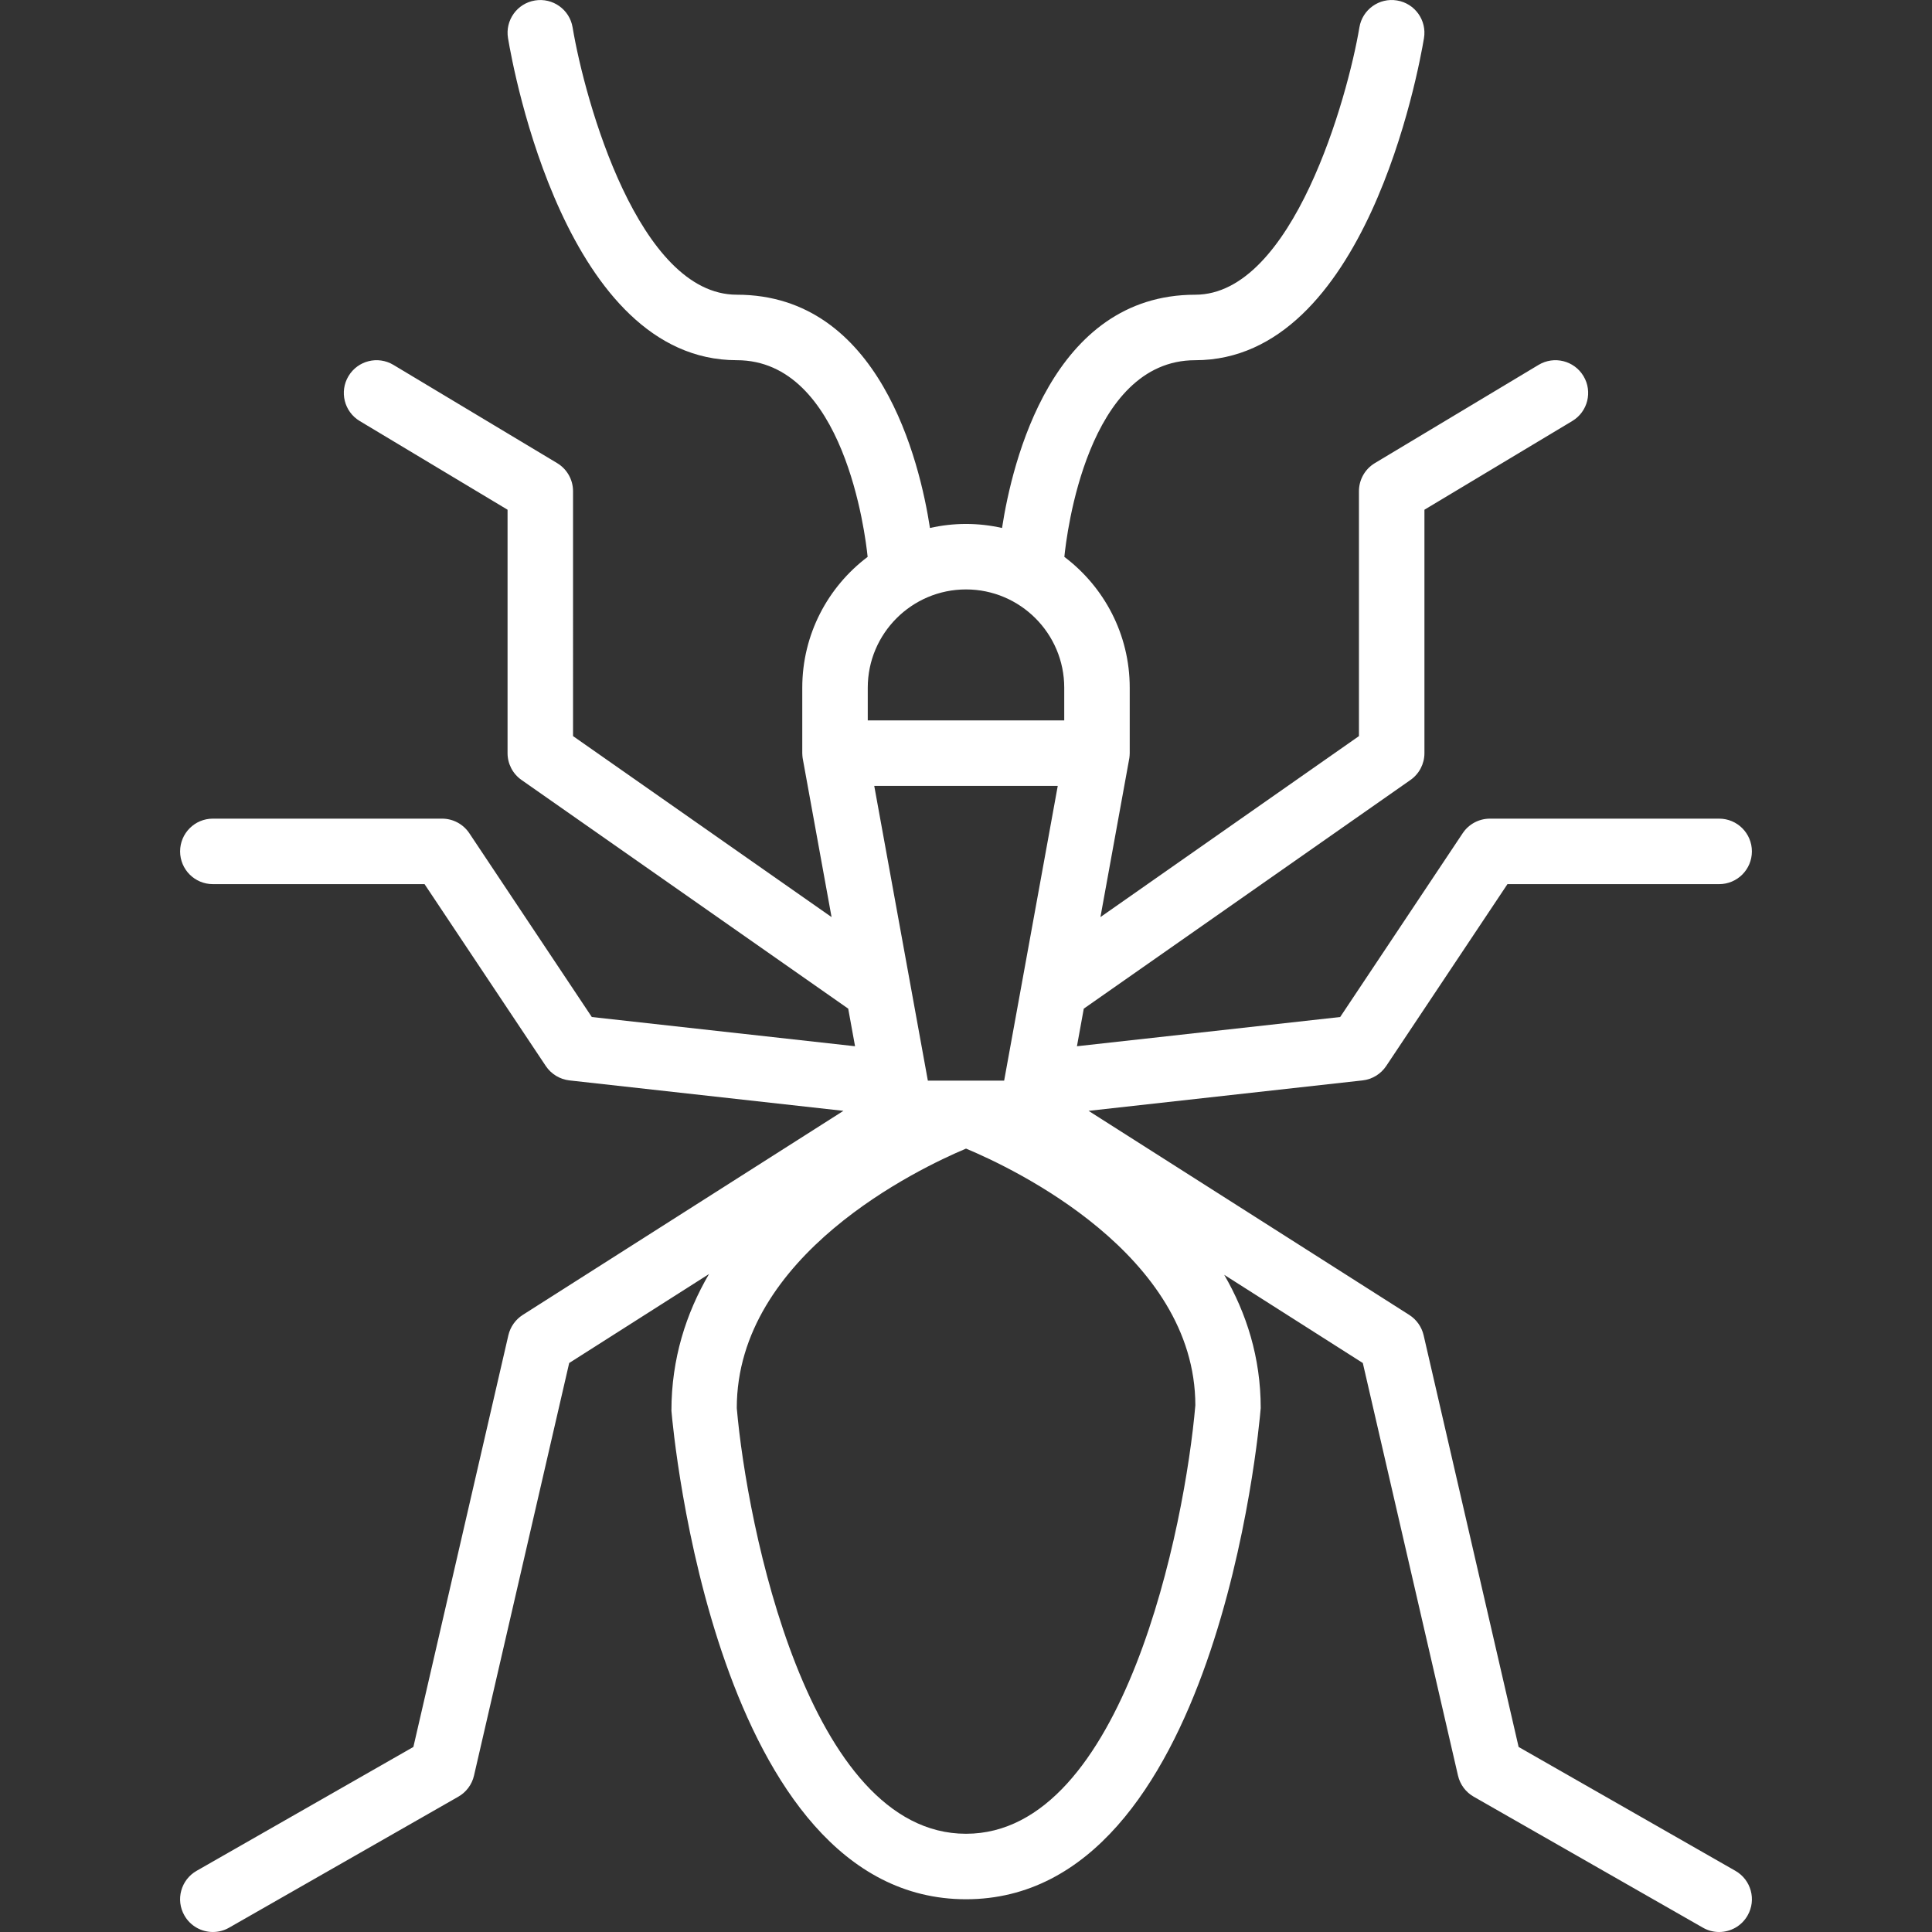 <svg xmlns="http://www.w3.org/2000/svg" xmlns:xlink="http://www.w3.org/1999/xlink" fill="#ffffff" height="800px" width="800px" version="1.1" id="Layer_1" viewBox="0 0 512.001 512.001" xml:space="preserve">
<rect x="0" y="0" width="512.001" height="512.001" fill="#333333" stroke="none"/>
<g>
	<g>
		<path d="M459.898,495.79l-57.448-32.829l-25.175-109.117c-0.521-2.213-1.883-4.148-3.801-5.372l-84.99-54.084l72.606-8.067    c2.551-0.286,4.842-1.684,6.265-3.81l32.135-48.206h56.103c4.799,0,8.678-3.888,8.678-8.678c0-4.79-3.879-8.678-8.678-8.678    h-60.746c-2.898,0-5.615,1.449-7.22,3.862l-32.464,48.709l-69.761,7.747l1.812-9.966l86.572-60.6    c2.326-1.623,3.705-4.278,3.705-7.107v-64.512l39.181-23.509c4.105-2.465,5.441-7.793,2.968-11.906    c-2.464-4.105-7.784-5.441-11.906-2.968l-43.39,26.034c-2.603,1.562-4.209,4.391-4.209,7.437v64.903l-68.509,47.963l7.564-41.601    c0.083-0.383,0.136-0.777,0.166-1.177c0.005-0.069,0.007-0.137,0.01-0.206c0.008-0.153,0.023-0.303,0.023-0.458v-17.356    c0-14.151-6.811-26.738-17.325-34.664c0.583-5.867,6.081-52.116,34.681-52.116c45.099,0,59.166-76.618,60.624-85.348    c0.79-4.729-2.404-9.207-7.133-9.988c-4.712-0.798-9.199,2.404-9.98,7.125c-3.072,18.389-17.642,70.856-43.511,70.856    c-37.928,0-48.499,44.278-51.196,61.818c-3.075-0.694-6.268-1.072-9.55-1.072c-3.282,0-6.475,0.378-9.55,1.072    c-2.697-17.545-13.268-61.822-51.196-61.822c-25.938,0-40.205-51.148-43.511-70.856c-0.79-4.721-5.268-7.906-9.988-7.116    c-4.721,0.781-7.914,5.25-7.125,9.98c1.458,8.73,15.525,85.348,60.624,85.348c28.47,0,34.081,46.241,34.679,52.121    c-10.513,7.926-17.323,20.513-17.323,34.663v17.356c0,0.154,0.015,0.305,0.023,0.458c0.004,0.069,0.005,0.137,0.01,0.206    c0.03,0.4,0.083,0.794,0.166,1.177l7.564,41.601l-68.509-47.963V130.17c0-3.046-1.605-5.875-4.209-7.437l-43.39-26.034    c-4.122-2.473-9.442-1.137-11.906,2.968c-2.473,4.113-1.137,9.442,2.968,11.906l39.181,23.509v64.512    c0,2.829,1.38,5.484,3.706,7.107l86.572,60.6l1.812,9.966l-69.761-7.747l-32.464-48.709c-1.605-2.412-4.322-3.862-7.22-3.862    H56.407c-4.799,0-8.678,3.888-8.678,8.678c0,4.79,3.879,8.678,8.678,8.678h56.103l32.135,48.206    c1.423,2.126,3.714,3.523,6.266,3.81l72.606,8.067l-84.99,54.084c-1.918,1.224-3.28,3.159-3.801,5.372l-25.175,109.117    L52.103,495.79c-4.165,2.378-5.615,7.68-3.228,11.837c1.597,2.803,4.521,4.374,7.541,4.374c1.458,0,2.942-0.365,4.296-1.146    l60.746-34.712c2.1-1.198,3.61-3.219,4.157-5.58l25.227-109.351l37.05-23.576c-6.048,10.364-9.965,22.415-9.957,36.247    c0.451,5.285,11.733,129.44,78.067,129.44s77.616-124.156,78.102-130.169c0-13.428-3.795-25.17-9.672-35.314l36.729,23.372    l25.227,109.351c0.547,2.36,2.057,4.382,4.157,5.58l60.746,34.712c1.354,0.781,2.838,1.146,4.296,1.146    c3.02,0,5.944-1.571,7.541-4.374C465.512,503.47,464.063,498.168,459.898,495.79z M266.11,286.373h-10.1c-0.007,0-0.013,0-0.02,0    h-10.1l-14.206-78.102h48.631L266.11,286.373z M282.034,182.238v8.678h-52.068v-8.678c0-14.353,11.681-26.034,26.034-26.034    C270.354,156.204,282.034,167.885,282.034,182.238z M256,485.968c-41.889,0-58.073-81.963-60.746-112.814    c0-40.543,48.241-63.497,60.754-68.764c12.531,5.241,60.737,28.004,60.772,68.027C314.073,404.005,297.889,485.968,256,485.968z" fill="#ffffff"/>
	</g>
</g>
</svg>